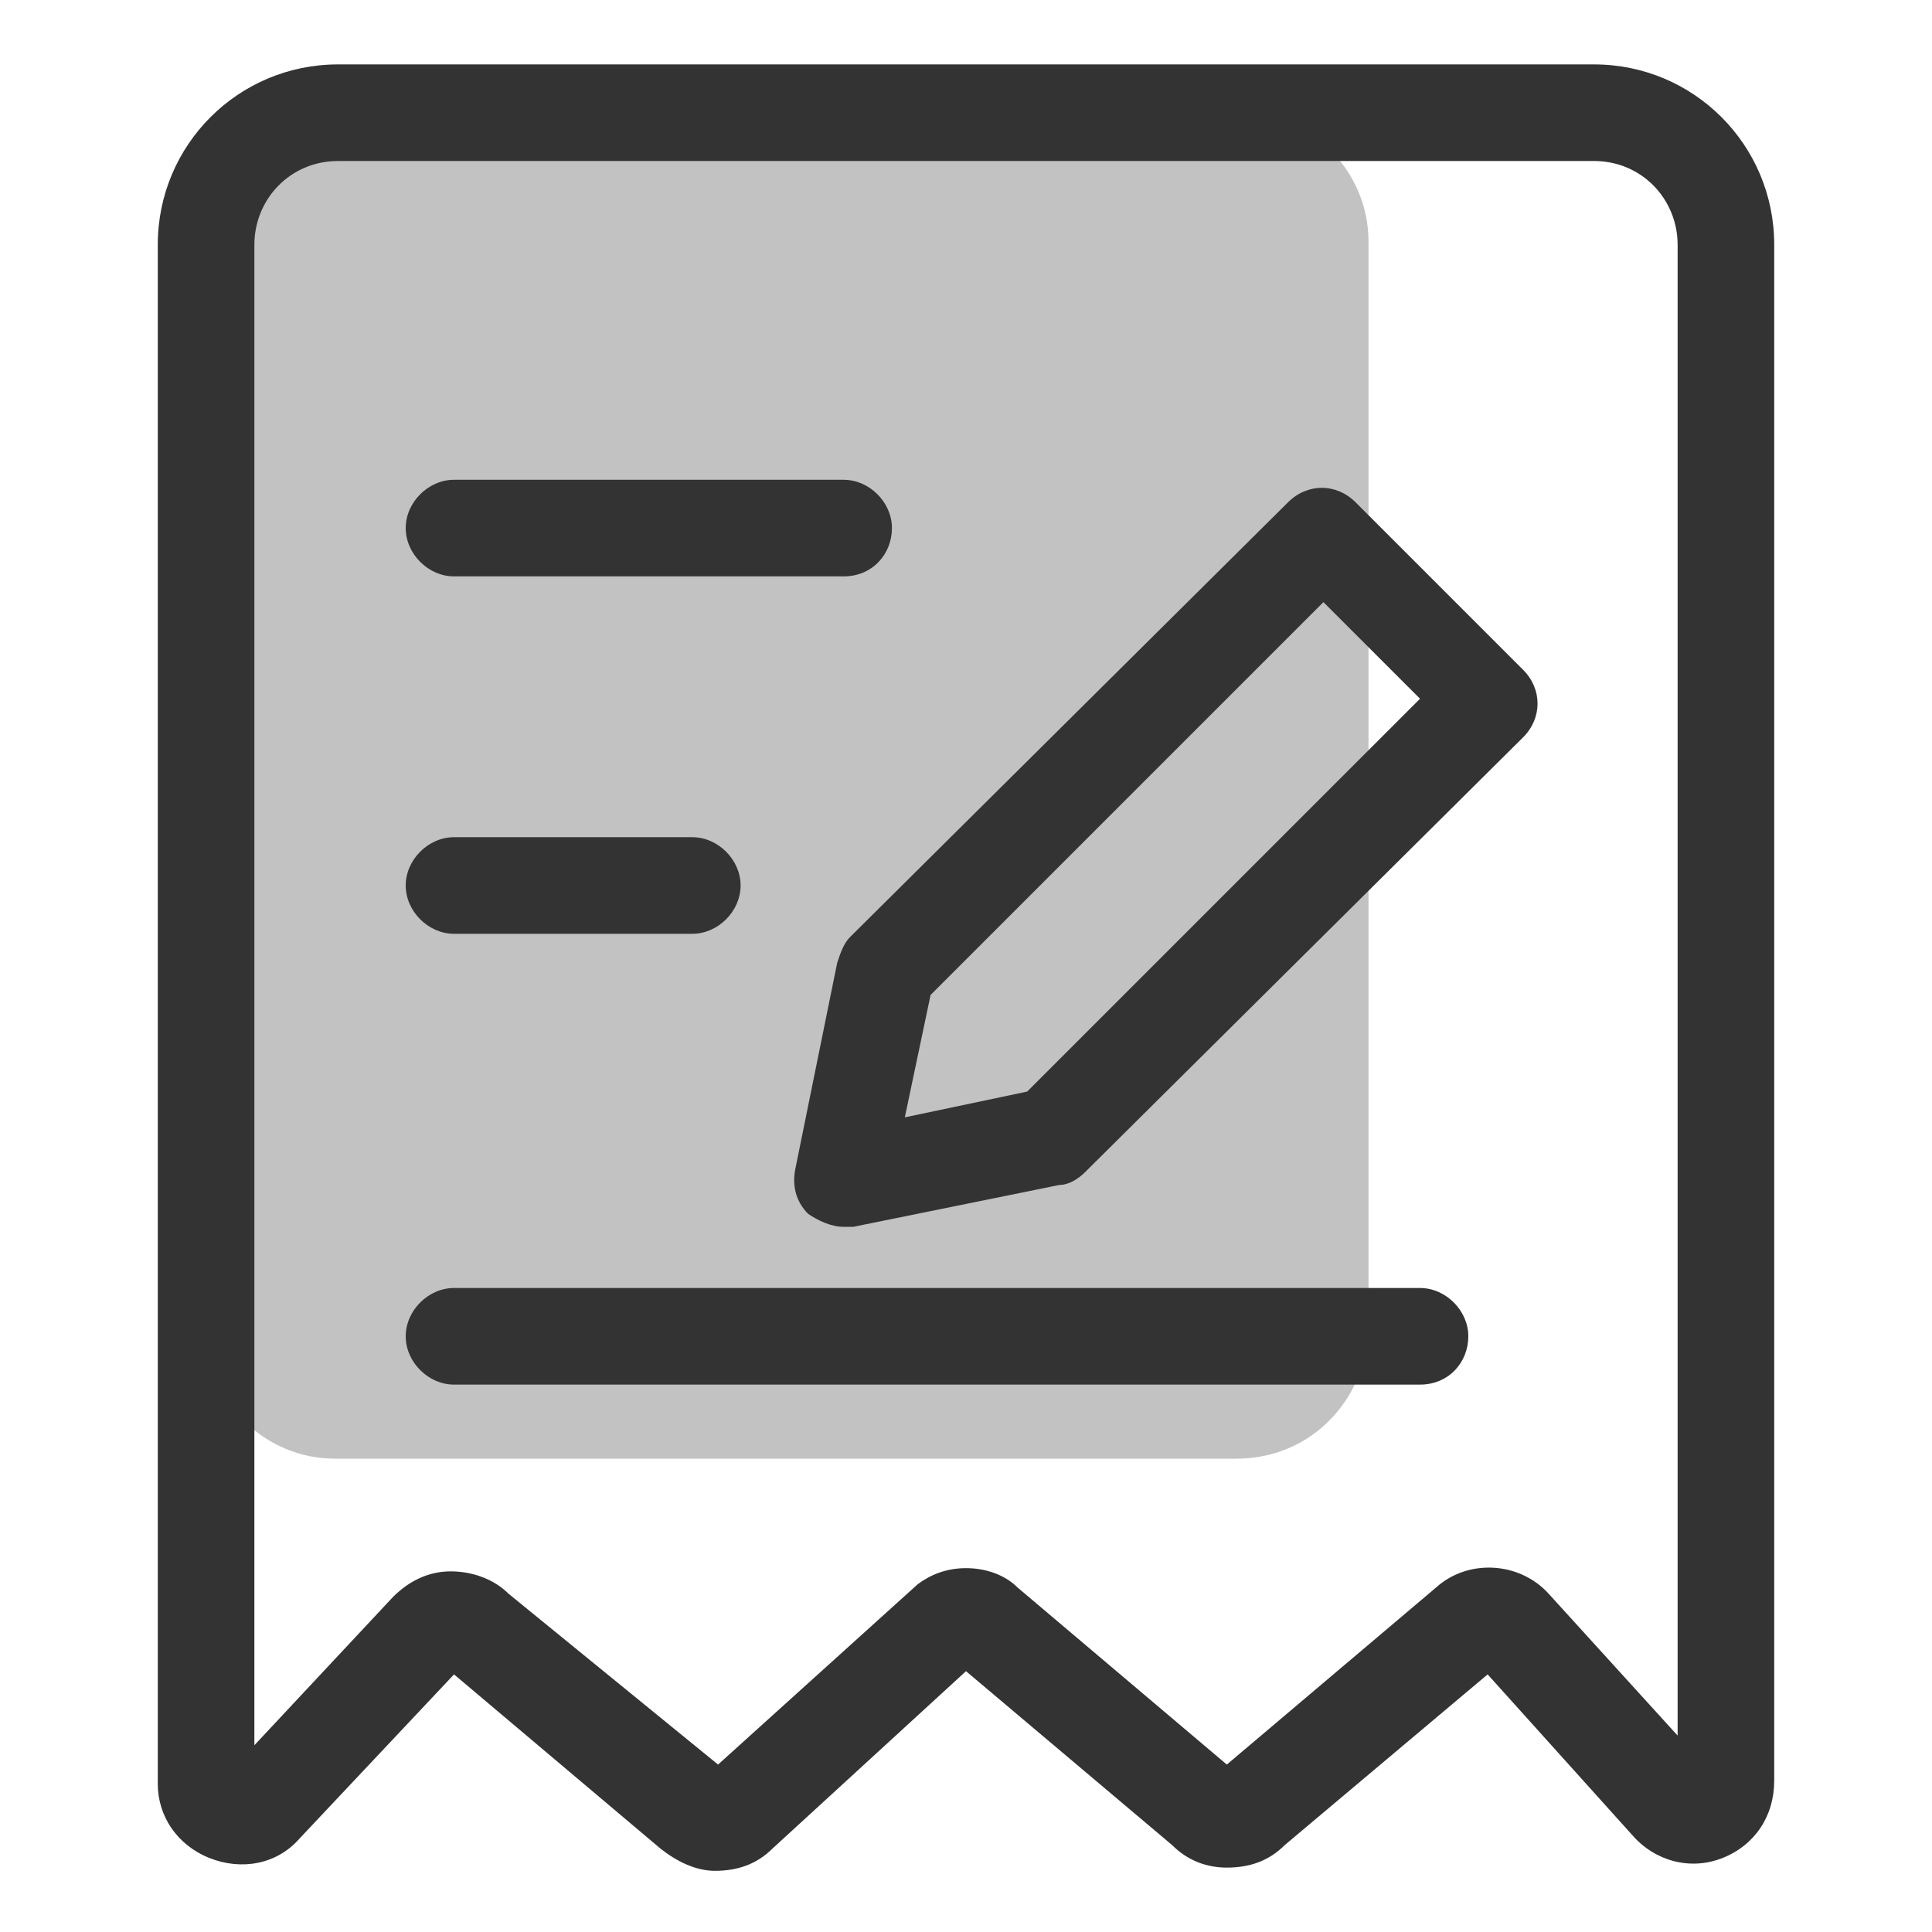 <?xml version="1.0" standalone="no"?><!DOCTYPE svg PUBLIC "-//W3C//DTD SVG 1.1//EN" "http://www.w3.org/Graphics/SVG/1.1/DTD/svg11.dtd"><svg t="1687865187667" class="icon" viewBox="0 0 1024 1024" version="1.1" xmlns="http://www.w3.org/2000/svg" p-id="10350" xmlns:xlink="http://www.w3.org/1999/xlink" width="200" height="200"><path d="M650.24 989.867c-10.24 0-20.48-3.413-29.013-11.947L512 885.76l-102.4 93.867c-8.533 8.533-18.773 11.947-30.72 11.947-10.24 0-20.48-5.12-29.013-11.947L240.64 887.467l-81.92 87.04c-11.947 13.653-30.72 17.067-47.787 10.24-17.067-6.827-27.307-22.187-27.307-39.253V129.707C83.627 76.8 126.293 34.133 179.2 34.133h665.6c52.907 0 95.573 42.667 95.573 95.573v814.08c0 18.773-10.24 34.133-27.307 40.96-17.067 6.827-35.84 1.707-47.787-11.947l-76.8-85.333-107.52 90.453c-8.533 8.533-18.773 11.947-30.72 11.947z m252.587-51.2zM512 831.147c10.24 0 20.48 3.413 27.307 10.24l110.933 93.867 110.933-93.867c17.067-15.36 44.373-13.653 59.733 3.413l68.267 75.093V129.707C889.173 105.813 870.4 85.333 844.8 85.333h-665.6C153.6 85.333 134.827 105.813 134.827 129.707v795.307l73.387-78.507c8.533-8.533 18.773-13.653 30.72-13.653 10.24 0 22.187 3.413 30.72 11.947l110.933 90.453 105.813-95.573c6.827-5.12 15.36-8.533 25.6-8.533z" fill="#333333" p-id="10351"></path><path d="M447.147 305.493H240.64c-13.653 0-25.6-11.947-25.6-25.6s11.947-25.6 25.6-25.6h206.507c13.653 0 25.6 11.947 25.6 25.6s-10.24 25.6-25.6 25.6zM366.933 494.933h-126.293c-13.653 0-25.6-11.947-25.6-25.6s11.947-25.6 25.6-25.6h126.293c13.653 0 25.6 11.947 25.6 25.6s-11.947 25.6-25.6 25.6zM752.64 733.867h-512c-13.653 0-25.6-11.947-25.6-25.6s11.947-25.6 25.6-25.6h512c13.653 0 25.6 11.947 25.6 25.6S768 733.867 752.64 733.867z" fill="#333333" p-id="10352"></path><path d="M447.147 650.24c-6.827 0-13.653-3.413-18.773-6.827-6.827-6.827-8.533-15.36-6.827-23.893l22.187-109.227c1.707-5.12 3.413-10.24 6.827-13.653L682.667 266.24c10.24-10.24 25.6-10.24 35.84 0l88.747 88.747c10.24 10.24 10.24 25.6 0 35.84L575.147 621.227c-3.413 3.413-8.533 6.827-13.653 6.827l-109.227 22.187h-5.12z m110.933-47.787z m-64.853-75.093l-13.653 64.853 64.853-13.653 208.213-208.213-51.2-51.2-208.213 208.213z" fill="#333333" p-id="10353"></path><path d="M655.36 773.12h-477.867c-37.547 0-68.267-30.72-68.267-68.267V128c0-37.547 30.72-68.267 68.267-68.267h479.573c37.547 0 68.267 30.72 68.267 68.267v576.853c-1.707 37.547-30.72 68.267-69.973 68.267z" fill="#333333" opacity=".3" p-id="10354"></path></svg>